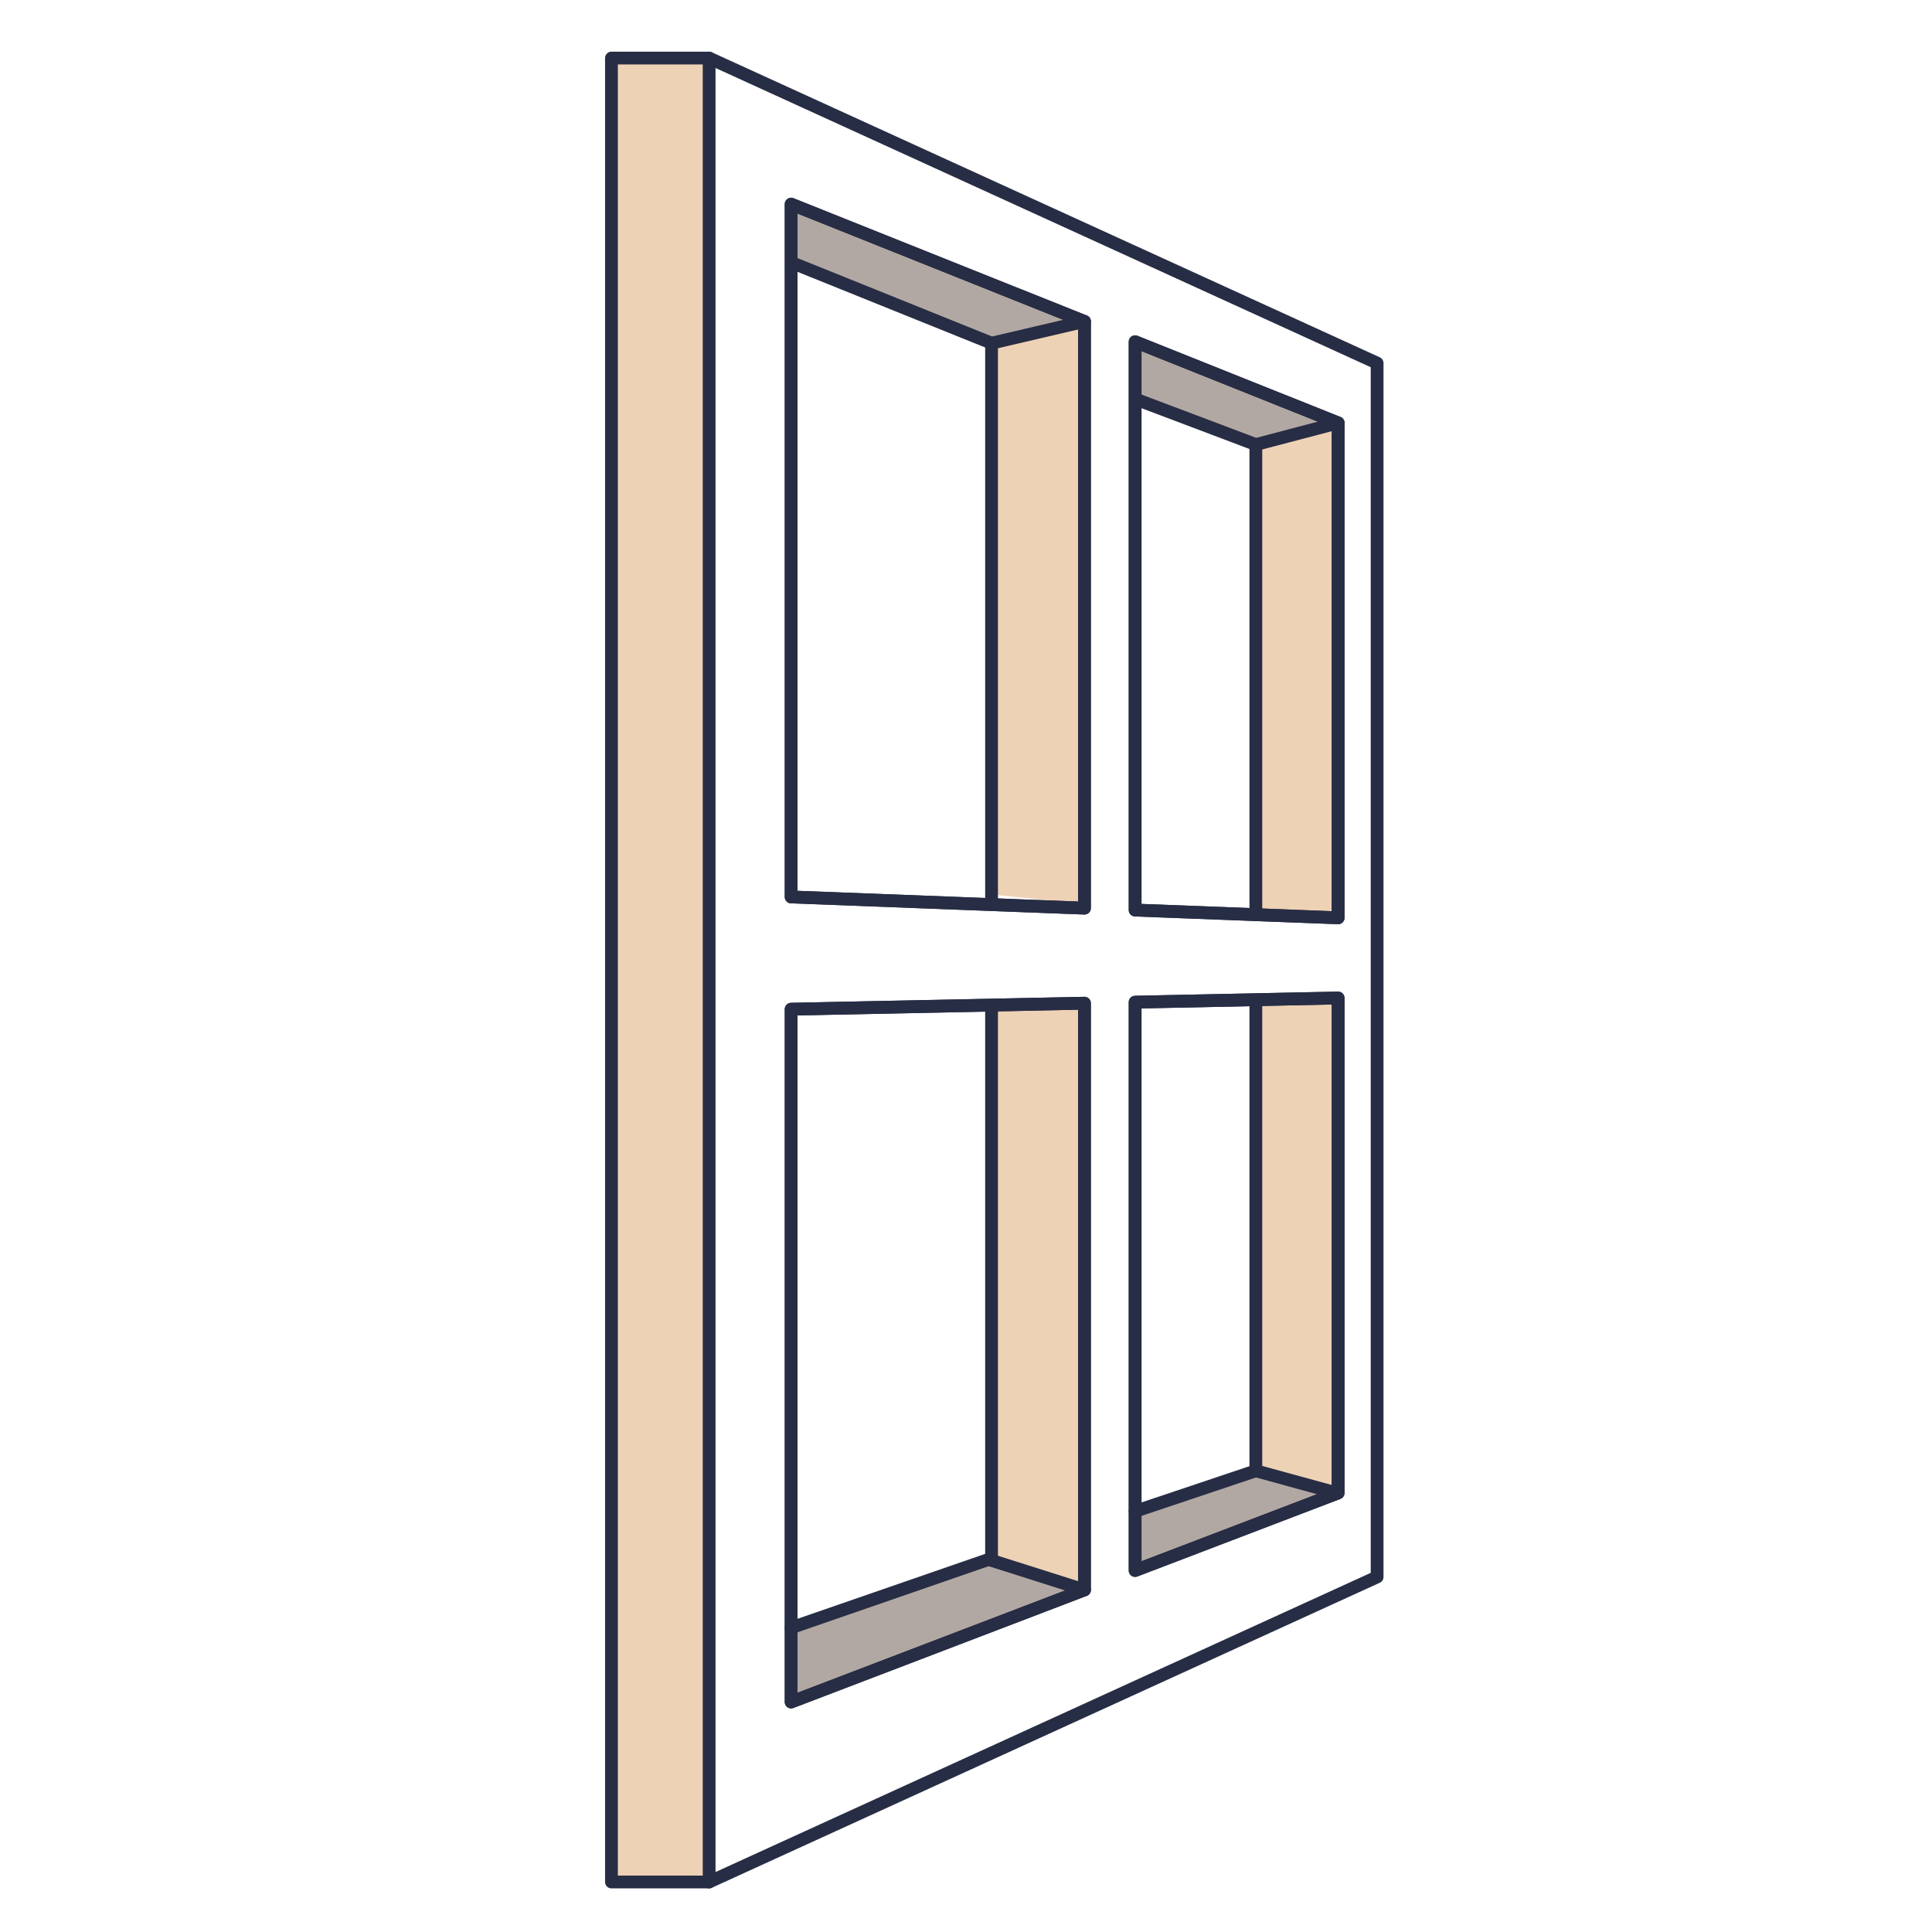 <svg xmlns="http://www.w3.org/2000/svg" viewBox="0 0 453.54 453.54"><g id="fenetre"><polygon points="294.81 104.36 312.98 99.58 314.13 215.46 295.71 213.23 294.81 104.36" fill="#eed2b5"/><g id="Calque_7" data-name="Calque 7"><polygon points="294.81 235.76 312.98 234.28 314.13 350.16 295.71 347.93 294.81 235.76" fill="#eed2b5"/><polygon points="232.77 80.56 253.1 75.81 254.58 212.27 232.77 209.97 232.77 80.56" fill="#eed2b5"/><polygon points="232.77 236.91 254.58 235.5 254.58 373.23 232.77 365.84 232.77 236.91" fill="#eed2b5"/><polygon points="185.72 49.37 185.72 60.86 232.77 79.25 253.1 75.81 185.72 49.37" fill="#b2a8a3"/><polygon points="266.47 81.42 267.44 94.02 294.81 103.12 310.64 99.19 266.47 81.42" fill="#b2a8a3"/><polygon points="187.2 382.12 232.77 365.84 252.05 373.23 186.6 399.21 187.2 382.12" fill="#b2a8a3"/><polygon points="267.54 354.78 294.81 345.27 312.56 349.97 266.47 368.1 267.54 354.78" fill="#b2a8a3"/></g><polygon points="314.13 215.46 266.47 213.64 266.47 80.22 314.13 99.28 314.13 215.46" fill="none" stroke="#272d44" stroke-linecap="round" stroke-linejoin="round" stroke-width="3"/><polygon points="254.58 213.19 185.72 210.56 185.72 47.92 254.58 75.46 254.58 213.19" fill="none" stroke="#272d44" stroke-linecap="round" stroke-linejoin="round" stroke-width="3"/><polygon points="314.13 350.47 266.47 368.68 266.47 235.26 314.13 234.28 314.13 350.47" fill="none" stroke="#272d44" stroke-linecap="round" stroke-linejoin="round" stroke-width="3"/><polygon points="254.58 373.23 185.72 399.55 185.72 236.91 254.58 235.5 254.58 373.23" fill="none" stroke="#272d44" stroke-linecap="round" stroke-linejoin="round" stroke-width="3"/><polygon points="314.13 215.46 266.47 213.64 266.47 80.22 314.13 99.28 314.13 215.46" fill="none" stroke="#272d44" stroke-linecap="round" stroke-linejoin="round" stroke-width="3"/><polygon points="254.58 213.19 185.72 210.56 185.72 47.92 254.58 75.46 254.58 213.19" fill="none" stroke="#272d44" stroke-linecap="round" stroke-linejoin="round" stroke-width="3"/><polygon points="314.13 350.47 266.47 368.68 266.47 235.26 314.13 234.28 314.13 350.47" fill="none" stroke="#272d44" stroke-linecap="round" stroke-linejoin="round" stroke-width="3"/><polygon points="254.58 373.23 185.72 399.55 185.72 236.91 254.58 235.5 254.58 373.23" fill="none" stroke="#272d44" stroke-linecap="round" stroke-linejoin="round" stroke-width="3"/><polyline points="166.47 13.63 143.54 13.63 143.54 441.8 166.47 441.8" fill="#eed2b5" stroke="#272d44" stroke-linecap="round" stroke-linejoin="round" stroke-width="3"/><polygon points="323.28 370.19 166.47 441.8 166.47 13.63 323.28 85.24 323.28 370.19" fill="none" stroke="#272d44" stroke-linecap="round" stroke-linejoin="round" stroke-width="3"/><line x1="294.81" y1="104.36" x2="294.81" y2="213.23" fill="none" stroke="#272d44" stroke-linecap="round" stroke-linejoin="round" stroke-width="3"/><line x1="232.77" y1="80.56" x2="232.77" y2="211.33" fill="none" stroke="#272d44" stroke-linecap="round" stroke-linejoin="round" stroke-width="3"/><line x1="294.81" y1="104.36" x2="267.44" y2="94.02" fill="none" stroke="#272d44" stroke-linecap="round" stroke-linejoin="round" stroke-width="3"/><polyline points="254.58 75.46 232.77 80.56 187.05 62.13" fill="none" stroke="#272d44" stroke-linecap="round" stroke-linejoin="round" stroke-width="3"/><line x1="294.81" y1="104.36" x2="314.13" y2="99.28" fill="none" stroke="#272d44" stroke-linecap="round" stroke-linejoin="round" stroke-width="3"/><polyline points="185.72 382.12 232.77 365.84 232.77 236.91" fill="none" stroke="#272d44" stroke-linecap="round" stroke-linejoin="round" stroke-width="3"/><polyline points="266.47 354.78 294.81 345.27 294.81 235.76" fill="none" stroke="#272d44" stroke-linecap="round" stroke-linejoin="round" stroke-width="3"/><line x1="254.58" y1="373.23" x2="232.05" y2="366.08" fill="none" stroke="#272d44" stroke-linecap="round" stroke-linejoin="round" stroke-width="3"/><line x1="312.56" y1="350.14" x2="294.81" y2="345.27" fill="none" stroke="#272d44" stroke-linecap="round" stroke-linejoin="round" stroke-width="3"/></g></svg>